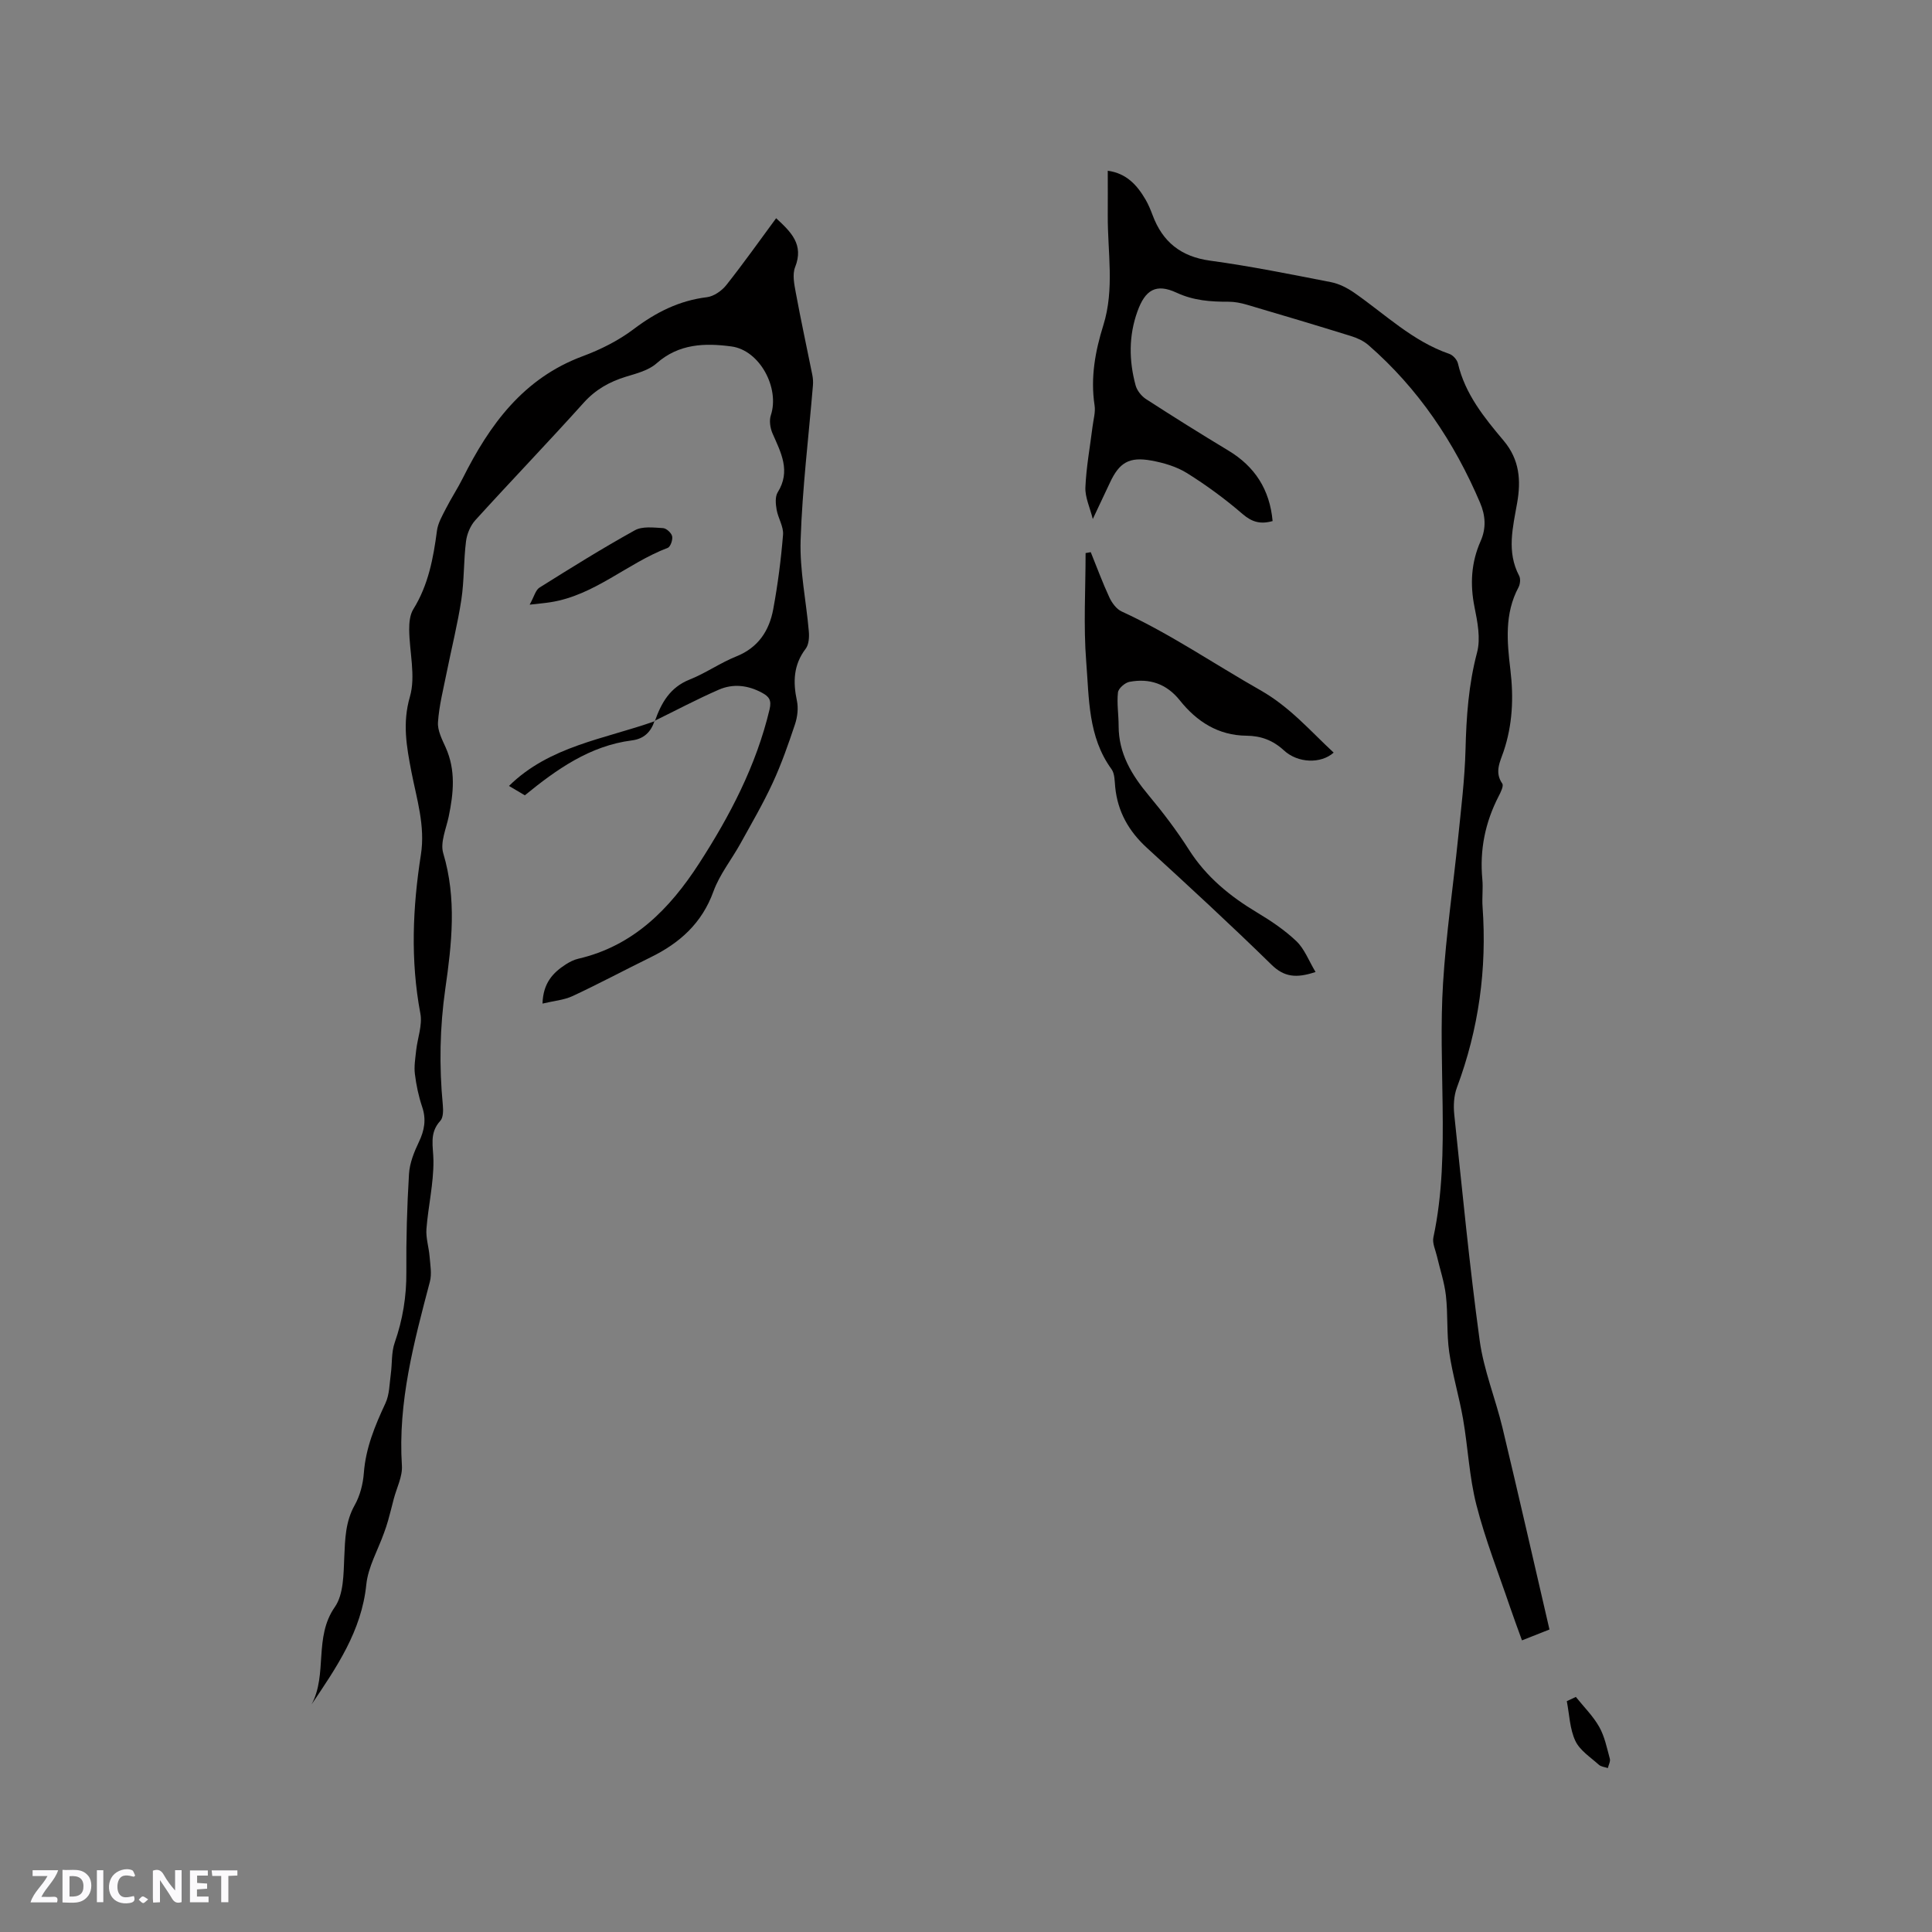 <svg enable-background="new 0 0 400 400" viewBox="0 0 400 400" xmlns="http://www.w3.org/2000/svg"><rect x="0" y="0" width="400" height="400" fill="#808080" stroke="none"/><g fill="#fbfafc"><path d="m37.59 393.81c-.92.31-1.52.05-2-.78-.7-1.2-1.52-2.34-2.47-3.78v4.59c-.55.03-.95.05-1.41.07-.03-.37-.06-.64-.06-.91 0-1.91 0-3.81 0-5.7 1.13-.41 1.77-.03 2.29.91.62 1.11 1.38 2.14 2.31 3.19v-4.2h1.35v6.61z"/><path d="m12.94 393.88v-6.75c1.9.19 3.93-.54 5.37 1.29.8 1.01.78 2.88.03 3.97-1.37 1.97-3.4 1.51-5.4 1.49m1.45-1.22c2.04.12 2.92-.58 2.89-2.21-.03-1.51-.98-2.19-2.89-2z"/><path d="m11.81 393.87h-5.49c.68-2.18 2.47-3.48 3.51-5.45h-3.08v-1.21h5.29c-.71 2.13-2.44 3.48-3.47 5.51.86 0 1.63.04 2.39-.01.79-.05 1.14.21.85 1.16"/><path d="m39.33 393.86v-6.61h3.7v1.07h-2.22v1.52c.68.04 1.34.09 2.07.13v1.07c-.72.05-1.38.09-2.1.14v1.48h2.4v1.19h-3.85z"/><path d="m27.71 388.56c-1.15-.3-2.46-.61-3.1.64-.37.73-.41 1.93-.06 2.67.63 1.35 1.99.93 3.17.68.35.94-.01 1.32-.93 1.46-1.62.25-3.05-.27-3.76-1.48-.73-1.24-.6-3.03.31-4.17.88-1.11 2.71-1.7 4-1.16.32.13.44.74.65 1.12-.1.08-.19.16-.28.24"/><path d="m49.15 387.24v1.07c-.59.02-1.17.05-1.87.08v5.44h-1.48v-5.44h-1.85c-.05-.4-.08-.73-.13-1.15z"/><path d="m20.06 387.21h1.33v6.62h-1.33z"/><path d="m30.68 393.25c-.49.38-.8.79-1.05.76-.32-.05-.6-.45-.9-.7.26-.24.51-.64.8-.67.29-.04.62.3 1.15.61"/></g><path d="m135.58 149.31c1.32-3.76 3.12-6.99 7.19-8.61 3.33-1.32 6.34-3.46 9.66-4.79 4.56-1.82 6.83-5.32 7.66-9.78.94-5.09 1.61-10.25 2.03-15.42.14-1.68-1.03-3.43-1.33-5.2-.2-1.16-.34-2.67.22-3.57 2.77-4.43.67-8.24-1.07-12.21-.48-1.11-.71-2.64-.35-3.74 1.88-5.64-2.28-13.47-8.14-14.26-5.49-.74-10.9-.6-15.53 3.51-1.64 1.45-4.12 2.08-6.32 2.75-3.41 1.05-6.28 2.65-8.74 5.38-7.37 8.2-15.02 16.15-22.43 24.31-1.04 1.14-1.76 2.87-1.95 4.42-.5 3.99-.36 8.07-.96 12.04-.77 5.08-2.04 10.09-3.05 15.14-.68 3.41-1.56 6.81-1.79 10.25-.12 1.71.85 3.57 1.6 5.24 2.11 4.71 1.62 9.46.62 14.29-.53 2.53-1.8 5.37-1.13 7.6 2.81 9.38 1.77 18.7.43 28.03-1.15 8.03-1.29 16.03-.52 24.08.1 1.1.11 2.61-.52 3.29-2.36 2.56-1.44 5.31-1.42 8.27.04 4.7-1.08 9.39-1.45 14.11-.14 1.87.5 3.79.65 5.7.14 1.74.49 3.6.06 5.23-3.29 12.49-6.64 24.92-5.79 38.07.15 2.26-1.09 4.6-1.69 6.91-.39 1.49-.75 2.98-1.17 4.46-.24.87-.54 1.73-.85 2.58-1.26 3.55-3.29 7.03-3.66 10.67-.98 9.65-6.18 17.16-11.33 24.82 3.35-6.27.42-13.88 4.81-20.16 1.85-2.65 1.8-6.85 1.96-10.37.17-3.74.23-7.3 2.16-10.73 1.1-1.96 1.72-4.38 1.89-6.65.39-5.2 2.31-9.81 4.47-14.44.84-1.79.83-4 1.11-6.03.3-2.17.1-4.5.81-6.52 1.66-4.76 2.45-9.56 2.41-14.61-.05-6.78.14-13.57.55-20.34.14-2.23 1.05-4.51 2.03-6.56 1.16-2.42 1.58-4.68.7-7.29-.74-2.2-1.23-4.51-1.51-6.81-.2-1.59.09-3.26.26-4.88.28-2.57 1.33-5.25.87-7.66-2.07-10.99-1.6-21.93.11-32.86.94-5.98-.87-11.54-1.97-17.22-.99-5.17-1.89-10.03-.3-15.51 1.23-4.26-.11-9.24-.15-13.89-.01-1.42.14-3.08.86-4.23 3.11-5.01 4.14-10.56 4.89-16.26.21-1.58 1.11-3.11 1.86-4.58 1.09-2.14 2.42-4.15 3.49-6.29 5.56-11.09 12.54-20.68 24.82-25.24 3.72-1.38 7.42-3.24 10.57-5.62 4.6-3.47 9.4-5.9 15.16-6.6 1.43-.18 3.06-1.32 4-2.5 3.54-4.47 6.84-9.13 10.32-13.85 3.09 2.86 5.79 5.44 3.93 10.13-.6 1.51-.18 3.55.14 5.28 1.05 5.69 2.28 11.35 3.42 17.02.14.71.19 1.46.13 2.18-.89 10.67-2.2 21.32-2.55 32.01-.21 6.29 1.16 12.62 1.7 18.95.1 1.18.01 2.69-.65 3.56-2.54 3.34-2.65 6.87-1.82 10.77.33 1.54.11 3.37-.4 4.89-1.37 4.11-2.81 8.23-4.63 12.16-1.98 4.28-4.37 8.37-6.65 12.5-1.84 3.33-4.32 6.4-5.6 9.93-2.38 6.58-6.97 10.68-12.99 13.63-5.41 2.65-10.73 5.5-16.18 8.04-1.79.83-3.89.99-6.22 1.55.13-4.26 2.16-6.39 4.8-8.1.79-.51 1.68-.97 2.59-1.18 11.44-2.65 18.94-10.32 25.03-19.73 6.41-9.92 11.83-20.29 14.59-31.9.45-1.9-.09-2.66-1.6-3.46-2.9-1.56-5.95-1.9-8.88-.63-4.53 1.97-8.9 4.3-13.34 6.47z" fill="#010000"/><path d="m263.48 107.88c-2.52.71-4.28.21-6.22-1.46-3.59-3.1-7.46-5.94-11.49-8.46-2.18-1.36-4.86-2.15-7.42-2.61-4.59-.83-6.62.44-8.55 4.58-1.07 2.28-2.15 4.55-3.55 7.53-.6-2.41-1.62-4.51-1.53-6.57.18-4.2.96-8.38 1.48-12.57.18-1.47.64-2.99.42-4.4-.87-5.71.12-11.17 1.81-16.57 2.35-7.5.88-15.15.92-22.73.02-3.03 0-6.06 0-9.27 3.88.53 6.08 2.98 7.83 5.98.58 1 1.03 2.09 1.44 3.18 2.07 5.58 5.87 8.63 11.94 9.46 8.39 1.14 16.7 2.83 25.02 4.45 1.68.33 3.37 1.2 4.8 2.19 6.41 4.45 12.08 10.04 19.69 12.66.75.26 1.6 1.2 1.78 1.98 1.48 6.34 5.46 11.23 9.46 15.98 3.33 3.95 3.6 8.27 2.81 12.83-.89 5.12-2.24 10.14.41 15.17.32.61.2 1.72-.14 2.37-2.93 5.47-2.37 11.3-1.68 17.07s.46 11.36-1.41 16.92c-.7 2.07-1.93 4.27-.27 6.64.33.47-.32 1.8-.75 2.62-2.79 5.41-3.95 11.1-3.38 17.18.18 1.89-.09 3.82.05 5.72.92 12.86-.79 25.31-5.31 37.41-.64 1.7-.74 3.76-.55 5.6 1.64 15.6 3.14 31.22 5.26 46.76.84 6.14 3.27 12.04 4.73 18.11 3.3 13.79 6.45 27.63 9.72 41.74-1.94.77-3.66 1.45-5.69 2.25-.86-2.39-1.71-4.64-2.48-6.91-2.38-7.02-5.12-13.95-6.95-21.11-1.49-5.8-1.74-11.9-2.77-17.82-.81-4.65-2.2-9.2-2.87-13.86-.55-3.84-.24-7.81-.68-11.68-.31-2.76-1.23-5.44-1.86-8.16-.3-1.3-.99-2.7-.73-3.9 1.92-8.99 2.02-18.08 1.91-27.21-.1-8.48-.44-16.99.09-25.44.62-10.02 2.09-19.98 3.11-29.97.62-6.11 1.38-12.24 1.54-18.37.17-6.8.63-13.46 2.39-20.1.77-2.9.09-6.33-.53-9.41-.95-4.74-.69-9.23 1.26-13.63 1.2-2.7 1.02-5.32-.11-7.97-5.35-12.55-12.78-23.64-23.12-32.64-.99-.86-2.32-1.47-3.59-1.86-7.18-2.23-14.38-4.38-21.59-6.5-1.2-.35-2.49-.61-3.74-.61-3.72.01-7.23-.22-10.79-1.87-4.26-1.98-6.5-.59-8.1 3.86-1.83 5.06-1.77 10.2-.39 15.31.29 1.09 1.22 2.25 2.18 2.87 5.6 3.62 11.25 7.16 16.96 10.6 5.57 3.33 8.64 8.13 9.23 14.64z" fill="#010000"/><path d="m272.37 201.24c-4.01 1.34-6.51 1.05-9.13-1.52-8.41-8.23-17.07-16.21-25.75-24.15-3.79-3.46-6.09-7.51-6.6-12.62-.12-1.26-.09-2.77-.76-3.7-4.89-6.7-4.63-14.65-5.24-22.25-.59-7.45-.13-14.99-.13-22.49.36-.06.72-.13 1.07-.19 1.27 3.13 2.43 6.3 3.85 9.36.53 1.14 1.47 2.43 2.55 2.92 10.04 4.61 19.13 10.86 28.68 16.28 6.17 3.5 10.32 8.41 15.21 12.94-2.62 2.35-7.41 2.21-10.3-.46-2.27-2.09-4.74-3.01-7.74-3.04-5.85-.05-10.3-2.92-13.82-7.33-2.74-3.43-6.28-4.61-10.43-3.82-.93.18-2.28 1.36-2.37 2.2-.25 2.27.14 4.6.14 6.9-.01 5.73 2.7 10.18 6.24 14.42 2.98 3.57 5.82 7.32 8.32 11.24 3.58 5.62 8.47 9.62 14.09 12.99 2.89 1.73 5.75 3.65 8.17 5.96 1.66 1.59 2.53 3.99 3.95 6.36z" fill="#010000"/><path d="m109.66 125.19c.93-1.67 1.22-3.02 2.03-3.53 6.51-4.08 13.03-8.15 19.75-11.87 1.57-.87 3.88-.56 5.84-.45.69.04 1.73 1 1.88 1.69.16.73-.35 2.19-.92 2.4-8.37 3.18-15.14 9.84-24.31 11.26-1.13.18-2.27.27-4.27.5z" fill="#010000"/><path d="m135.52 149.25c-.75 2.29-2.2 3.73-4.69 4.04-8.74 1.12-15.61 6.02-22.17 11.37-1.4-.83-2.54-1.5-3.28-1.94 8.4-8.28 19.78-9.7 30.2-13.41 0 0-.06-.06-.06-.06z" fill="#010000"/><path d="m326.26 351.33c1.64 2.05 3.56 3.94 4.84 6.2 1.12 1.98 1.59 4.36 2.2 6.6.15.56-.26 1.28-.41 1.93-.63-.22-1.42-.27-1.87-.69-1.73-1.56-3.93-2.96-4.86-4.94-1.16-2.47-1.23-5.45-1.77-8.22.62-.28 1.25-.58 1.87-.88z" fill="#010000"/></svg>